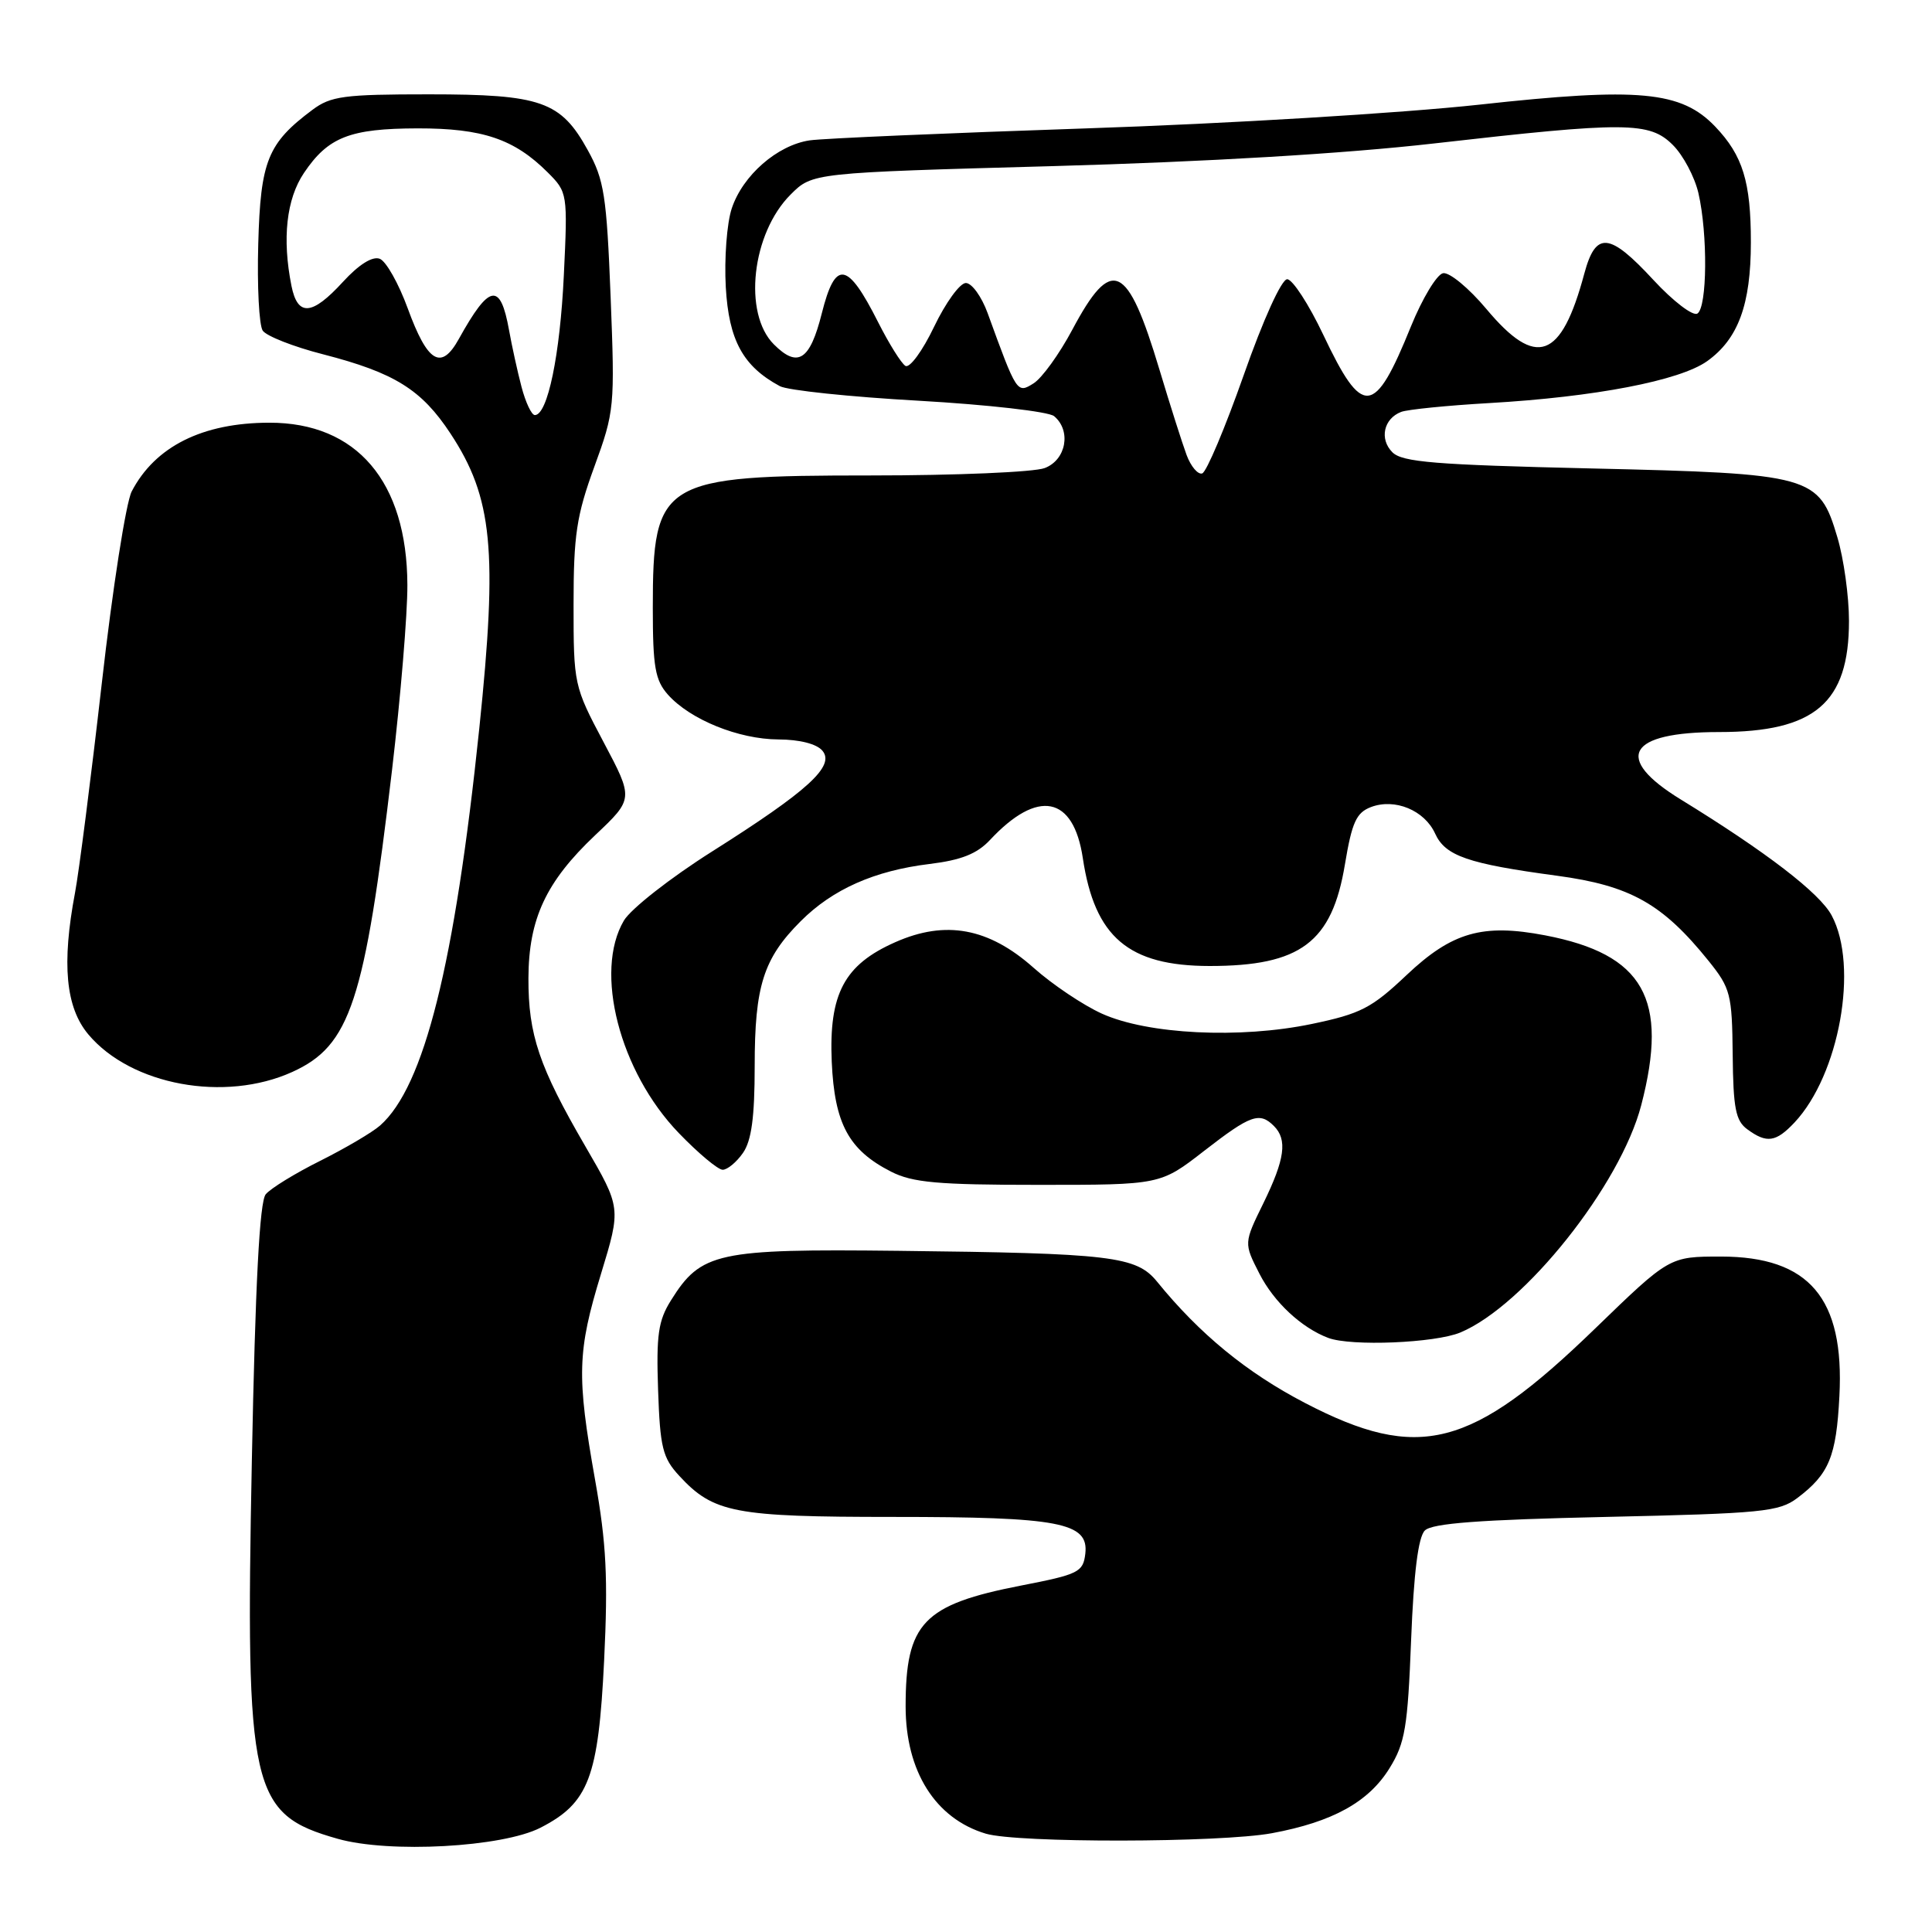<?xml version="1.0" encoding="UTF-8" standalone="no"?>
<!DOCTYPE svg PUBLIC "-//W3C//DTD SVG 1.1//EN" "http://www.w3.org/Graphics/SVG/1.1/DTD/svg11.dtd" >
<svg xmlns="http://www.w3.org/2000/svg" xmlns:xlink="http://www.w3.org/1999/xlink" version="1.1" viewBox="0 0 256 256">
 <g >
 <path fill="currentColor"
d=" M 71.62 242.18 C 78.01 238.90 79.29 235.54 80.05 220.02 C 80.58 209.09 80.35 204.51 78.85 196.08 C 76.40 182.28 76.49 179.09 79.64 168.78 C 82.30 160.05 82.30 160.05 77.56 151.89 C 71.43 141.34 70.00 137.11 70.02 129.62 C 70.05 121.75 72.34 116.84 78.86 110.67 C 83.96 105.85 83.96 105.85 79.98 98.34 C 76.05 90.93 76.00 90.68 76.00 80.11 C 76.00 70.91 76.39 68.32 78.75 61.85 C 81.43 54.52 81.48 53.91 80.91 39.31 C 80.38 25.94 80.06 23.83 77.89 19.91 C 74.31 13.41 71.72 12.50 56.82 12.50 C 45.58 12.50 43.83 12.73 41.39 14.56 C 35.47 18.98 34.52 21.32 34.22 32.32 C 34.06 37.92 34.33 43.09 34.81 43.81 C 35.30 44.53 38.90 45.95 42.82 46.95 C 52.28 49.39 55.86 51.62 59.70 57.46 C 65.28 65.94 65.96 72.93 63.51 96.50 C 60.25 127.81 56.21 143.98 50.36 149.14 C 49.34 150.04 45.77 152.14 42.44 153.81 C 39.11 155.47 35.85 157.47 35.21 158.25 C 34.40 159.23 33.83 170.02 33.37 193.58 C 32.51 237.28 33.21 240.39 44.75 243.65 C 51.59 245.59 66.57 244.77 71.62 242.18 Z  M 168.53 242.91 C 176.57 241.42 181.36 238.78 184.13 234.28 C 186.18 230.97 186.53 228.86 186.98 217.30 C 187.33 208.42 187.92 203.67 188.80 202.80 C 189.75 201.84 196.09 201.37 212.80 201.00 C 233.50 200.54 235.73 200.32 238.15 198.50 C 242.36 195.33 243.32 193.01 243.73 185.00 C 244.41 172.02 239.73 166.51 228.04 166.50 C 221.21 166.50 221.21 166.50 211.35 176.05 C 194.93 191.96 187.99 193.74 172.92 185.90 C 165.21 181.89 158.96 176.77 153.32 169.83 C 150.57 166.45 147.31 166.06 119.00 165.74 C 95.00 165.47 92.89 165.93 88.91 172.30 C 87.22 174.99 86.95 176.89 87.20 184.17 C 87.46 191.80 87.80 193.17 90.00 195.55 C 94.54 200.47 97.30 201.00 118.32 201.00 C 140.42 201.00 144.28 201.74 143.81 205.87 C 143.52 208.32 142.93 208.61 135.32 210.09 C 122.32 212.62 120.00 215.04 120.00 226.11 C 120.00 234.71 123.94 240.97 130.62 242.97 C 134.82 244.22 161.64 244.18 168.53 242.91 Z  M 193.51 176.56 C 202.00 173.01 214.71 157.04 217.47 146.45 C 221.14 132.35 217.81 126.45 204.75 123.94 C 196.45 122.35 192.40 123.51 186.38 129.20 C 181.75 133.58 180.30 134.33 173.82 135.68 C 164.29 137.67 152.07 137.06 146.00 134.31 C 143.53 133.19 139.45 130.46 136.95 128.23 C 131.01 122.95 125.30 121.89 118.64 124.84 C 111.86 127.83 109.82 131.69 110.21 140.70 C 110.58 148.91 112.46 152.39 118.07 155.25 C 120.92 156.70 124.25 157.00 137.63 157.00 C 153.76 157.00 153.76 157.00 159.55 152.50 C 165.71 147.72 166.90 147.30 168.80 149.20 C 170.61 151.01 170.26 153.59 167.41 159.42 C 164.81 164.72 164.81 164.72 166.88 168.77 C 168.81 172.55 172.45 175.94 176.00 177.28 C 179.03 178.42 190.16 177.96 193.51 176.56 Z  M 98.44 152.78 C 99.58 151.15 100.00 148.05 100.00 141.25 C 100.00 130.64 101.16 127.00 106.10 122.06 C 110.33 117.83 115.86 115.37 123.18 114.48 C 127.36 113.97 129.46 113.14 131.18 111.30 C 137.52 104.51 142.24 105.44 143.48 113.71 C 145.05 124.18 149.53 127.99 160.28 128.00 C 172.33 128.00 176.50 124.87 178.21 114.53 C 179.14 108.95 179.72 107.68 181.66 106.94 C 184.82 105.74 188.75 107.36 190.16 110.45 C 191.51 113.42 194.49 114.45 206.32 116.04 C 216.03 117.35 220.29 119.74 226.41 127.34 C 229.30 130.94 229.51 131.73 229.59 139.74 C 229.66 146.85 229.98 148.51 231.53 149.64 C 234.10 151.53 235.32 151.35 237.78 148.74 C 243.72 142.41 246.31 128.04 242.71 121.31 C 241.13 118.34 234.05 112.90 222.72 105.94 C 213.72 100.42 215.66 97.00 227.79 97.00 C 240.48 97.00 245.00 93.14 245.00 82.28 C 245.00 79.02 244.31 74.03 243.46 71.19 C 241.03 63.00 240.13 62.75 210.78 62.07 C 190.17 61.59 185.81 61.24 184.50 59.93 C 182.75 58.18 183.34 55.47 185.66 54.58 C 186.49 54.26 191.74 53.73 197.33 53.41 C 211.35 52.60 222.57 50.44 226.20 47.86 C 230.32 44.92 232.00 40.36 232.00 32.10 C 232.00 24.09 230.93 20.61 227.29 16.79 C 222.78 12.06 217.19 11.54 196.00 13.87 C 185.71 14.99 162.62 16.39 144.00 17.01 C 125.57 17.63 109.05 18.34 107.28 18.60 C 102.99 19.24 98.41 23.24 96.96 27.62 C 96.31 29.58 95.96 34.27 96.17 38.04 C 96.57 45.09 98.45 48.54 103.34 51.17 C 104.35 51.72 112.64 52.59 121.76 53.10 C 130.91 53.62 138.94 54.54 139.67 55.14 C 141.98 57.06 141.28 60.94 138.43 62.02 C 137.02 62.56 126.65 63.00 115.39 63.00 C 87.58 63.00 86.50 63.66 86.50 80.55 C 86.50 88.37 86.81 90.13 88.50 92.04 C 91.45 95.35 97.86 97.95 103.13 97.98 C 105.96 97.99 108.23 98.57 108.98 99.48 C 110.67 101.51 107.06 104.80 94.35 112.83 C 88.84 116.31 83.59 120.43 82.67 121.98 C 78.68 128.74 82.10 142.00 89.94 150.13 C 92.52 152.81 95.14 155.00 95.76 155.00 C 96.38 155.00 97.59 154.00 98.44 152.78 Z  M 38.73 142.04 C 46.42 138.55 48.31 132.80 51.95 102.00 C 53.08 92.38 54.00 81.35 53.98 77.50 C 53.93 63.81 47.27 55.99 35.68 56.01 C 26.83 56.02 20.55 59.16 17.45 65.12 C 16.70 66.56 14.91 77.99 13.49 90.53 C 12.06 103.07 10.46 115.56 9.94 118.30 C 8.16 127.72 8.70 133.49 11.71 137.07 C 17.38 143.81 29.79 146.09 38.73 142.04 Z  M 69.10 51.25 C 68.56 49.19 67.82 45.81 67.45 43.74 C 66.30 37.35 64.85 37.61 60.80 44.91 C 58.46 49.14 56.66 48.07 54.03 40.87 C 52.83 37.58 51.16 34.61 50.32 34.29 C 49.35 33.92 47.56 35.04 45.44 37.35 C 41.34 41.83 39.44 41.97 38.62 37.88 C 37.37 31.60 37.95 26.37 40.28 22.91 C 43.48 18.16 46.36 17.03 55.35 17.01 C 63.95 17.00 68.14 18.42 72.57 22.84 C 75.20 25.47 75.23 25.62 74.71 36.50 C 74.21 47.04 72.56 55.00 70.87 55.00 C 70.43 55.00 69.64 53.31 69.10 51.25 Z  M 157.23 60.29 C 156.66 58.75 155.04 53.67 153.64 49.00 C 149.38 34.81 147.32 33.86 142.08 43.70 C 140.37 46.91 138.06 50.11 136.95 50.80 C 134.76 52.17 134.73 52.12 130.87 41.50 C 130.07 39.30 128.77 37.50 127.98 37.50 C 127.19 37.50 125.30 40.11 123.77 43.30 C 122.24 46.50 120.53 48.83 119.97 48.48 C 119.42 48.14 117.79 45.53 116.35 42.68 C 112.28 34.62 110.69 34.37 108.89 41.53 C 107.32 47.77 105.71 48.80 102.54 45.63 C 98.43 41.52 99.61 30.93 104.76 25.78 C 107.65 22.89 107.65 22.89 139.58 22.01 C 159.93 21.44 178.20 20.36 190.00 19.01 C 215.48 16.10 218.57 16.12 221.66 19.21 C 223.03 20.57 224.55 23.44 225.05 25.59 C 226.30 31.02 226.22 40.74 224.91 41.55 C 224.32 41.92 221.70 39.92 219.10 37.11 C 213.25 30.78 211.45 30.61 209.93 36.25 C 206.87 47.65 203.57 48.85 196.96 40.95 C 194.64 38.18 192.05 36.04 191.21 36.20 C 190.38 36.37 188.46 39.55 186.95 43.27 C 182.11 55.22 180.56 55.37 175.34 44.36 C 173.42 40.31 171.26 37.00 170.56 37.00 C 169.81 37.00 167.39 42.32 164.80 49.70 C 162.34 56.68 159.87 62.54 159.30 62.73 C 158.74 62.92 157.80 61.82 157.23 60.29 Z "/>
</g>
</svg>